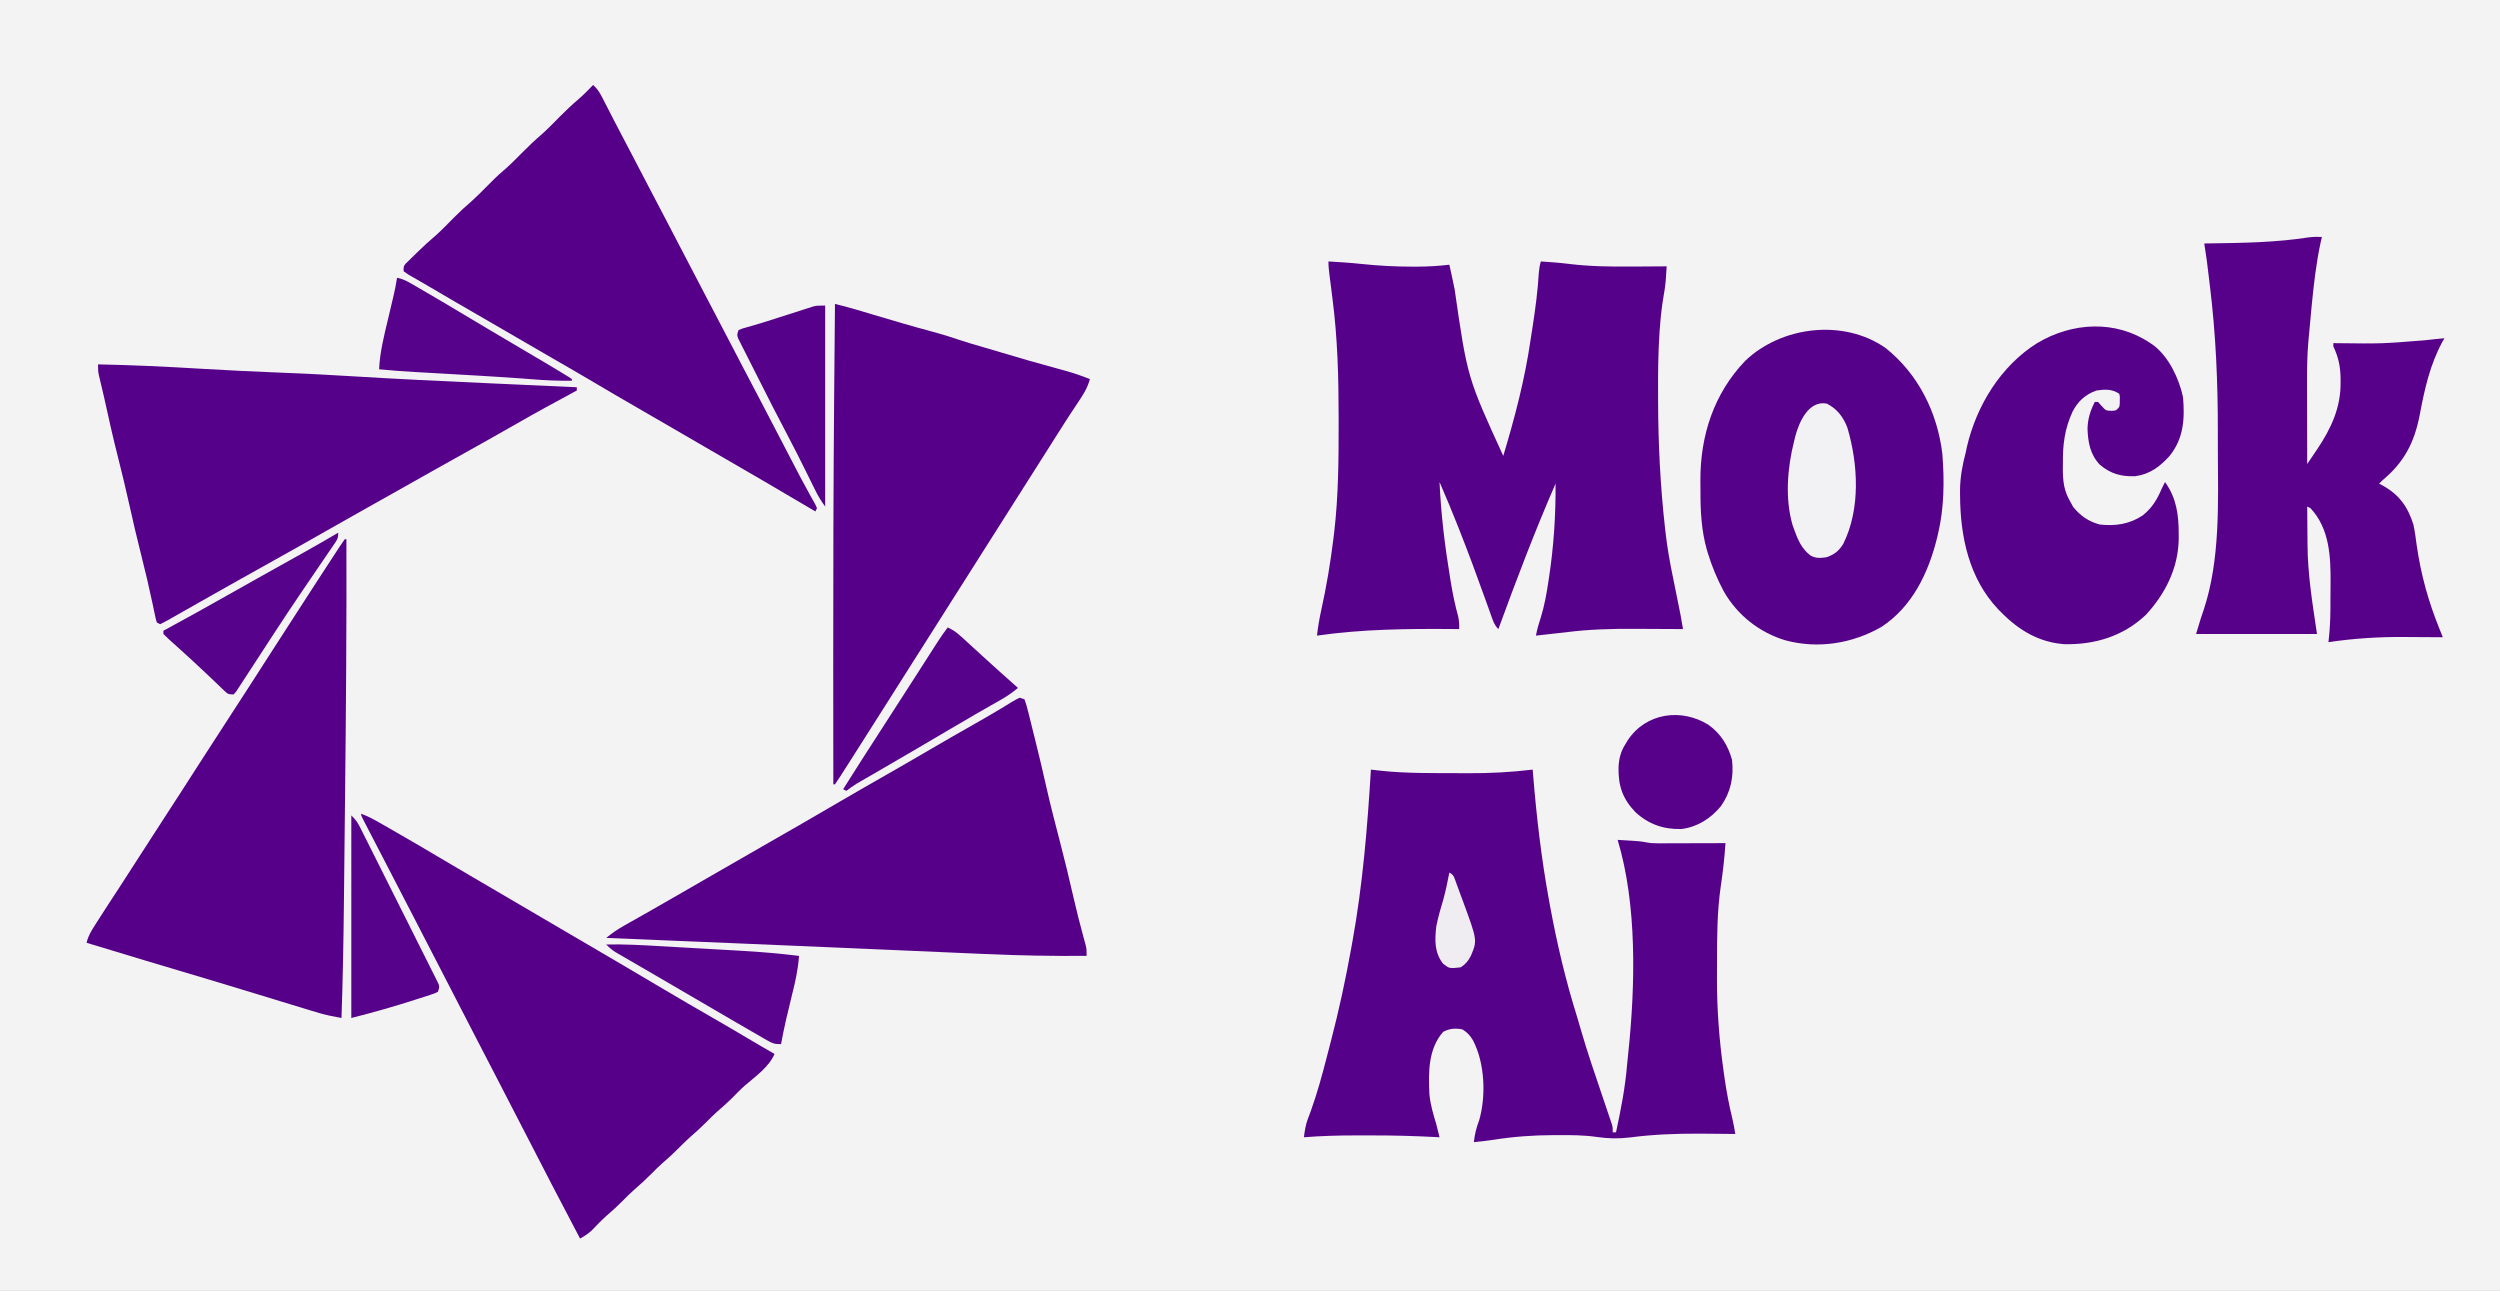 <?xml version="1.0" encoding="UTF-8"?>
<svg version="1.1" xmlns="http://www.w3.org/2000/svg" width="1530" height="790">
<rect width="100%" height="100%" fill="#808080" stroke="none"/>
<path d="M0 0 C504.9 0 1009.8 0 1530 0 C1530 260.7 1530 521.4 1530 790 C1025.1 790 520.2 790 0 790 C0 529.3 0 268.6 0 0 Z " fill="#F3F3F4" transform="translate(0,0)"/>
<path d="M0 0 C6.661 0.394 13.31 0.803 19.945 1.512 C30.4 2.612 40.733 3.187 51.25 3.188 C52.368 3.188 53.486 3.189 54.638 3.19 C61.147 3.146 67.538 2.788 74 2 C75.15 7.068 76.24 12.142 77.262 17.238 C85.052 71.133 85.052 71.133 107 119 C114.055 95.565 120.172 72.306 123.7 48.044 C124.131 45.109 124.599 42.18 125.062 39.25 C126.699 28.49 128.139 17.799 128.754 6.926 C128.959 4.483 129.31 2.342 130 0 C135.705 0.389 141.4 0.781 147.074 1.494 C159.973 3.088 172.705 3.236 185.688 3.125 C187.769 3.115 189.85 3.106 191.932 3.098 C196.955 3.076 201.977 3.042 207 3 C206.882 4.917 206.755 6.834 206.625 8.75 C206.521 10.351 206.521 10.351 206.414 11.984 C206.132 15.261 205.596 18.464 205.03 21.703 C203.989 27.788 203.353 33.843 202.891 39.996 C202.807 41.112 202.722 42.228 202.636 43.377 C201.741 56.269 201.692 69.145 201.75 82.062 C201.753 83.306 201.756 84.549 201.759 85.829 C201.835 111.608 203.094 136.999 205.938 162.625 C206.017 163.345 206.096 164.065 206.178 164.806 C207.282 174.652 208.943 184.304 211 194 C211.453 196.24 211.904 198.481 212.352 200.723 C212.994 203.921 213.637 207.12 214.281 210.318 C214.594 211.88 214.594 211.88 214.914 213.473 C215.099 214.393 215.284 215.314 215.475 216.262 C216.032 219.168 216.525 222.08 217 225 C216.067 224.993 216.067 224.993 215.116 224.987 C208.544 224.942 201.972 224.912 195.4 224.89 C192.959 224.88 190.518 224.867 188.077 224.849 C173.558 224.748 159.4 225.11 145 227 C143.07 227.216 141.139 227.428 139.207 227.633 C137.742 227.796 136.277 227.96 134.812 228.125 C134.04 228.211 133.267 228.298 132.471 228.387 C130.647 228.591 128.824 228.795 127 229 C127.671 225.247 128.698 221.749 129.898 218.133 C132.177 210.807 133.495 203.45 134.625 195.875 C134.73 195.188 134.835 194.501 134.944 193.793 C137.869 174.578 139.153 155.426 139 136 C126.246 165.272 114.951 195.012 104 225 C101.163 222.163 100.293 218.707 98.98 214.996 C98.37 213.304 97.76 211.611 97.15 209.919 C96.83 209.025 96.51 208.131 96.181 207.21 C90.97 192.664 85.62 178.181 79.938 163.812 C79.679 163.155 79.42 162.498 79.153 161.822 C75.597 152.81 71.859 143.886 68 135 C68.872 154.785 71.281 174.342 74.5 193.875 C74.701 195.104 74.903 196.332 75.11 197.598 C76.248 204.294 77.626 210.834 79.432 217.383 C80.002 220.007 80.104 222.325 80 225 C78.809 224.99 77.617 224.979 76.389 224.968 C48.391 224.744 20.773 225.002 -7 229 C-6.425 223.618 -5.501 218.424 -4.337 213.14 C-1.191 198.848 1.223 184.524 3 170 C3.152 168.781 3.305 167.563 3.462 166.307 C6.174 143.402 6.268 120.47 6.25 97.438 C6.25 96.683 6.249 95.928 6.249 95.151 C6.236 70.707 5.589 46.703 2.438 22.438 C2.086 19.678 1.736 16.919 1.388 14.16 C1.173 12.465 0.956 10.772 0.737 9.078 C0.346 6.03 0 3.077 0 0 Z " fill="#56018A" transform="translate(813,160)"/>
<path d="M0 0 C0.597 0.069 1.195 0.137 1.81 0.208 C3.002 0.343 3.002 0.343 4.218 0.48 C5.001 0.569 5.784 0.659 6.591 0.75 C22.028 2.35 37.707 2.123 53.209 2.176 C55.206 2.184 57.202 2.194 59.199 2.208 C72.599 2.294 85.694 1.604 99 0 C99.135 1.663 99.135 1.663 99.272 3.36 C101.387 29.138 104.341 54.555 109 80 C109.213 81.171 109.425 82.343 109.645 83.55 C113.857 106.412 119.188 129.109 126.17 151.287 C126.999 153.997 127.781 156.718 128.561 159.442 C132.418 172.836 136.968 186.001 141.439 199.2 C142.522 202.4 143.599 205.602 144.676 208.805 C145.01 209.786 145.344 210.767 145.689 211.778 C145.993 212.684 146.297 213.59 146.611 214.523 C146.88 215.318 147.149 216.113 147.426 216.931 C148 219 148 219 148 222 C148.66 222 149.32 222 150 222 C152.959 208.193 155.658 194.528 156.79 180.444 C157.007 177.919 157.279 175.405 157.559 172.887 C161.815 131.889 162.984 82.86 151 43 C153.396 43.142 155.792 43.288 158.188 43.438 C159.198 43.496 159.198 43.496 160.229 43.557 C163.008 43.733 165.708 43.938 168.436 44.513 C170.959 44.992 173.226 45.121 175.79 45.114 C176.711 45.113 177.631 45.113 178.58 45.113 C179.56 45.108 180.541 45.103 181.551 45.098 C182.565 45.096 183.579 45.095 184.623 45.093 C187.853 45.088 191.083 45.075 194.312 45.062 C196.506 45.057 198.699 45.053 200.893 45.049 C206.262 45.038 211.631 45.021 217 45 C216.402 53.879 215.442 62.614 214.105 71.408 C211.88 86.792 211.814 102.22 211.815 117.733 C211.813 121.033 211.794 124.332 211.775 127.631 C211.724 146.85 213.183 165.786 215.875 184.812 C216.044 186.029 216.214 187.245 216.388 188.498 C217.602 196.931 219.15 205.22 221.168 213.496 C221.919 216.658 222.483 219.794 223 223 C221.865 222.984 220.73 222.969 219.561 222.952 C214.207 222.885 208.854 222.843 203.5 222.812 C202.528 222.807 201.556 222.802 200.555 222.796 C186.445 222.743 172.601 223.283 158.605 225.109 C151.561 225.962 145.177 225.839 138.185 224.809 C130.298 223.673 122.456 223.652 114.5 223.688 C113.723 223.688 112.947 223.688 112.146 223.689 C99.412 223.714 87.002 224.632 74.413 226.636 C70.62 227.208 66.815 227.602 63 228 C63.512 223.184 64.563 219.032 66.281 214.504 C70.561 199.595 69.678 179.602 62.562 165.875 C60.804 162.799 59.045 160.849 56 159 C51.691 158.144 48.062 158.433 44.188 160.5 C34.995 171.006 35.202 185.241 35.787 198.476 C36.326 204.862 38.17 210.881 40 217 C40.687 219.662 41.341 222.331 42 225 C41.453 224.97 40.907 224.941 40.343 224.91 C26.887 224.198 13.468 223.84 -0.007 223.87 C-2.895 223.875 -5.783 223.87 -8.672 223.863 C-19.49 223.86 -30.213 224.151 -41 225 C-40.506 221.13 -40.015 217.506 -38.617 213.855 C-38.341 213.111 -38.064 212.366 -37.78 211.599 C-37.481 210.803 -37.183 210.007 -36.875 209.188 C-32.893 198.162 -29.84 186.958 -26.927 175.609 C-26.127 172.496 -25.317 169.387 -24.504 166.278 C-19.557 147.314 -15.455 128.299 -12 109 C-11.666 107.165 -11.666 107.165 -11.325 105.292 C-5.011 70.379 -2.152 35.38 0 0 Z " fill="#56018A" transform="translate(839,471)"/>
<path d="M0 0 C-0.364 1.578 -0.364 1.578 -0.734 3.188 C-3.471 15.87 -4.932 28.603 -6.188 41.5 C-6.272 42.364 -6.356 43.228 -6.443 44.118 C-6.987 49.743 -7.514 55.37 -8 61 C-8.089 61.966 -8.179 62.931 -8.271 63.926 C-9.008 72.457 -9.131 80.931 -9.098 89.488 C-9.096 90.927 -9.094 92.366 -9.093 93.804 C-9.09 97.544 -9.08 101.284 -9.069 105.024 C-9.058 108.859 -9.054 112.694 -9.049 116.529 C-9.038 124.02 -9.021 131.51 -9 139 C-7.411 136.655 -5.827 134.307 -4.246 131.957 C-3.802 131.303 -3.358 130.649 -2.901 129.975 C5.605 117.304 11.6 104.516 11.438 89.062 C11.434 88.101 11.431 87.14 11.428 86.149 C11.289 79.089 10.06 73.393 7 67 C7 66.34 7 65.68 7 65 C8.011 65.01 9.022 65.021 10.063 65.032 C36.486 65.356 36.486 65.356 62.802 63.27 C66.86 62.771 70.931 62.393 75 62 C74.564 62.755 74.129 63.511 73.68 64.289 C66.18 78.152 62.835 93.164 59.938 108.562 C56.692 125.659 50.46 137.815 37 149 C36.34 149.66 35.68 150.32 35 151 C35.641 151.329 36.281 151.657 36.941 151.996 C47.198 157.636 52.474 164.941 56 176 C56.881 180.163 57.45 184.345 58 188.562 C60.634 206.843 65.084 222.859 72 240 C72.667 241.667 73.334 243.333 74 245 C72.802 244.99 71.604 244.979 70.37 244.968 C65.822 244.931 61.275 244.909 56.727 244.89 C54.778 244.88 52.829 244.867 50.88 244.849 C35.07 244.71 19.642 245.688 4 248 C4.07 247.39 4.14 246.78 4.212 246.151 C4.855 240.206 5.172 234.341 5.203 228.363 C5.209 227.481 5.215 226.598 5.22 225.689 C5.23 223.834 5.236 221.98 5.24 220.125 C5.25 217.336 5.281 214.548 5.312 211.76 C5.409 195.594 4.698 178.505 -7 166 C-7.66 165.67 -8.32 165.34 -9 165 C-8.98 170.644 -8.926 176.287 -8.847 181.931 C-8.825 183.833 -8.81 185.734 -8.804 187.636 C-8.738 206.631 -5.813 223.868 -3 243 C-27.42 243 -51.84 243 -77 243 C-74 233 -74 233 -72.438 228.508 C-62.139 197.841 -63.52 162.278 -63.677 130.334 C-63.691 126.645 -63.686 122.956 -63.681 119.266 C-63.65 89.275 -64.875 59.667 -68.562 29.875 C-68.787 28 -69.01 26.125 -69.232 24.25 C-70.431 14.099 -70.431 14.099 -72 4 C-70.28 3.978 -70.28 3.978 -68.525 3.956 C-48.21 3.678 -28.18 3.39 -8.068 0.265 C-5.368 -0.081 -2.718 -0.102 0 0 Z " fill="#57018A" transform="translate(1421,145)"/>
<path d="M0 0 C0.99 0.33 1.98 0.66 3 1 C3.919 3.592 4.629 6.052 5.27 8.715 C5.571 9.905 5.571 9.905 5.88 11.118 C6.537 13.722 7.175 16.329 7.812 18.938 C8.264 20.744 8.717 22.551 9.17 24.357 C11.796 34.873 14.297 45.414 16.671 55.99 C19.108 66.736 21.898 77.389 24.662 88.055 C27.589 99.361 30.381 110.677 32.94 122.073 C34.814 130.37 36.932 138.591 39.173 146.797 C39.412 147.686 39.652 148.576 39.898 149.492 C40.112 150.269 40.325 151.046 40.544 151.847 C41 154 41 154 41 158 C20.307 158.152 -0.292 157.796 -20.969 156.863 C-23.782 156.741 -26.595 156.621 -29.408 156.5 C-35.361 156.245 -41.314 155.984 -47.267 155.721 C-56.623 155.306 -65.98 154.901 -75.336 154.498 C-78.526 154.36 -81.716 154.222 -84.905 154.084 C-85.698 154.05 -86.491 154.016 -87.308 153.981 C-92.947 153.737 -98.585 153.492 -104.223 153.247 C-125.823 152.306 -147.423 151.387 -169.023 150.488 C-169.732 150.459 -170.441 150.429 -171.171 150.399 C-178.756 150.083 -186.341 149.769 -193.927 149.454 C-201.795 149.128 -209.664 148.801 -217.533 148.474 C-229.355 147.982 -241.178 147.491 -253 147 C-249.553 144.197 -246.173 141.822 -242.301 139.637 C-241.188 139.005 -240.074 138.373 -238.927 137.722 C-238.339 137.391 -237.751 137.06 -237.145 136.719 C-234.633 135.305 -232.127 133.881 -229.621 132.459 C-228.324 131.723 -227.027 130.987 -225.73 130.252 C-219.426 126.68 -213.148 123.064 -206.875 119.438 C-205.816 118.826 -204.756 118.214 -203.665 117.583 C-200.443 115.723 -197.221 113.861 -194 112 C-169.373 97.773 -169.373 97.773 -157.5 91 C-141.326 81.772 -125.199 72.464 -109.125 63.062 C-99.854 57.64 -90.541 52.297 -81.21 46.98 C-72.137 41.809 -63.104 36.575 -54.094 31.298 C-45.096 26.037 -36.047 20.866 -26.985 15.717 C-21.809 12.773 -16.649 9.813 -11.555 6.73 C-10.761 6.252 -9.968 5.773 -9.15 5.28 C-7.722 4.414 -6.299 3.539 -4.883 2.653 C-3.299 1.692 -1.654 0.834 0 0 Z " fill="#56008A" transform="translate(624,427)"/>
<path d="M0 0 C0.33 0 0.66 0 1 0 C1.162 52.647 0.752 105.28 0.166 157.923 C0.072 166.344 -0.016 174.764 -0.103 183.185 C-0.199 192.5 -0.299 201.814 -0.401 211.129 C-0.443 215.005 -0.484 218.882 -0.524 222.758 C-0.766 246.183 -1.206 269.587 -2 293 C-3.569 292.696 -5.137 292.39 -6.705 292.082 C-7.579 291.911 -8.452 291.741 -9.352 291.565 C-13.499 290.68 -17.525 289.457 -21.574 288.207 C-22.46 287.938 -23.346 287.669 -24.258 287.392 C-27.069 286.536 -29.878 285.675 -32.688 284.812 C-34.519 284.254 -36.35 283.696 -38.182 283.139 C-42.841 281.719 -47.5 280.295 -52.157 278.87 C-68.585 273.844 -85.031 268.888 -101.5 264 C-115.288 259.907 -129.063 255.779 -142.818 251.578 C-147.874 250.035 -152.936 248.514 -158 247 C-157.107 242.862 -155.136 239.716 -152.875 236.188 C-152.437 235.495 -151.999 234.803 -151.547 234.09 C-147.08 227.06 -142.514 220.094 -137.953 213.126 C-133.256 205.946 -128.615 198.732 -124 191.5 C-118.876 183.472 -113.714 175.47 -108.5 167.5 C-102.558 158.418 -96.692 149.29 -90.851 140.143 C-85.112 131.16 -79.31 122.221 -73.491 113.291 C-69.754 107.549 -66.04 101.794 -62.321 96.042 C-61.027 94.041 -59.73 92.042 -58.434 90.043 C-52.966 81.611 -47.537 73.155 -42.125 64.688 C-36.133 55.312 -30.099 45.966 -24.023 36.645 C-21.569 32.878 -19.128 29.104 -16.692 25.326 C-12.617 19.01 -8.519 12.708 -4.375 6.438 C-3.736 5.462 -3.736 5.462 -3.083 4.468 C-2.082 2.96 -1.045 1.477 0 0 Z " fill="#56008A" transform="translate(211,330)"/>
<path d="M0 0 C2.549 2.3 4.006 4.608 5.566 7.656 C6.047 8.586 6.527 9.516 7.021 10.474 C7.53 11.473 8.038 12.471 8.562 13.5 C9.648 15.607 10.734 17.714 11.82 19.82 C12.359 20.87 12.899 21.92 13.454 23.001 C15.588 27.14 17.76 31.258 19.938 35.375 C24.389 43.814 28.789 52.279 33.186 60.746 C36.417 66.966 39.665 73.177 42.938 79.375 C46.996 87.064 51.003 94.779 55 102.5 C59.41 111.018 63.84 119.525 68.317 128.009 C74.099 138.97 79.814 149.967 85.541 160.957 C87.069 163.888 88.597 166.819 90.125 169.75 C90.626 170.712 91.128 171.673 91.645 172.664 C94.707 178.534 97.785 184.395 100.875 190.25 C104.954 197.981 108.981 205.738 113 213.5 C117.127 221.469 121.26 229.433 125.438 237.375 C126.033 238.509 126.033 238.509 126.64 239.666 C128.46 243.124 130.303 246.565 132.203 249.98 C132.54 250.59 132.877 251.2 133.225 251.829 C134.115 253.433 135.016 255.031 135.918 256.629 C136.275 257.411 136.632 258.194 137 259 C136.67 259.66 136.34 260.32 136 261 C135.459 260.68 134.918 260.359 134.361 260.029 C114.217 248.095 94 236.293 73.712 224.606 C65.472 219.857 57.254 215.071 49.043 210.272 C41.67 205.965 34.276 201.696 26.875 197.438 C17.988 192.322 9.141 187.144 0.323 181.912 C-7.809 177.094 -15.995 172.371 -24.188 167.656 C-31.473 163.462 -38.743 159.242 -46 155 C-54.462 150.054 -62.944 145.142 -71.438 140.25 C-80.667 134.932 -89.881 129.591 -99.04 124.153 C-101.14 122.918 -103.253 121.706 -105.367 120.496 C-106.766 119.685 -108.164 118.874 -109.562 118.062 C-110.213 117.697 -110.864 117.331 -111.534 116.954 C-113.316 115.91 -113.316 115.91 -116 114 C-116 111 -116 111 -114.842 109.485 C-114.038 108.696 -114.038 108.696 -113.219 107.891 C-112.333 107.012 -112.333 107.012 -111.43 106.115 C-110.793 105.5 -110.156 104.884 -109.5 104.25 C-108.529 103.296 -108.529 103.296 -107.539 102.322 C-103.864 98.732 -100.112 95.285 -96.188 91.969 C-92.347 88.512 -88.768 84.787 -85.135 81.115 C-81.585 77.543 -77.968 74.154 -74.121 70.902 C-71.129 68.218 -68.326 65.358 -65.5 62.5 C-62.11 59.072 -58.748 55.677 -55.062 52.562 C-51.157 49.254 -47.597 45.635 -44 42 C-39.855 37.812 -35.691 33.773 -31.188 29.969 C-27.352 26.516 -23.777 22.796 -20.148 19.129 C-16.475 15.432 -12.733 11.9 -8.754 8.531 C-5.68 5.848 -2.844 2.924 0 0 Z " fill="#56008A" transform="translate(363,52)"/>
<path d="M0 0 C20.859 0.401 41.652 1.383 62.476 2.64 C79.274 3.651 96.068 4.461 112.883 5.109 C126.71 5.644 140.518 6.348 154.328 7.204 C182.395 8.934 210.476 10.257 238.567 11.524 C244.744 11.803 250.922 12.086 257.1 12.369 C269.066 12.916 281.033 13.46 293 14 C293 14.66 293 15.32 293 16 C292.383 16.331 291.766 16.662 291.13 17.003 C279.34 23.336 267.601 29.737 256 36.412 C249.276 40.279 242.521 44.089 235.75 47.875 C234.705 48.459 233.66 49.044 232.583 49.646 C230.455 50.835 228.327 52.025 226.198 53.213 C220.922 56.161 215.648 59.111 210.375 62.062 C209.339 62.642 208.303 63.222 207.235 63.82 C199.368 68.227 191.515 72.66 183.668 77.104 C176.583 81.113 169.481 85.091 162.375 89.062 C154.728 93.337 147.1 97.642 139.5 102 C128.776 108.149 117.99 114.185 107.198 120.213 C101.922 123.161 96.648 126.111 91.375 129.062 C90.344 129.64 89.313 130.217 88.251 130.811 C82.153 134.227 76.062 137.656 69.98 141.099 C67.131 142.711 64.28 144.321 61.43 145.93 C57.824 147.965 54.226 150.014 50.633 152.07 C48.985 153.005 47.336 153.94 45.688 154.875 C44.934 155.31 44.181 155.746 43.405 156.194 C41.636 157.191 39.822 158.105 38 159 C37.34 158.67 36.68 158.34 36 158 C35.333 155.852 35.333 155.852 34.738 152.98 C34.51 151.91 34.282 150.84 34.047 149.737 C33.805 148.566 33.562 147.394 33.312 146.188 C31.237 136.492 29.016 126.857 26.562 117.25 C23.884 106.717 21.421 96.146 19.064 85.537 C16.994 76.238 14.784 66.983 12.438 57.75 C9.265 45.266 6.426 32.724 3.697 20.137 C2.706 15.676 1.636 11.234 0.56 6.793 C0 4 0 4 0 0 Z " fill="#56018A" transform="translate(60,223)"/>
<path d="M0 0 C3.834 1.432 7.291 3.204 10.84 5.238 C12.54 6.211 12.54 6.211 14.275 7.203 C15.496 7.906 16.717 8.609 17.938 9.312 C19.207 10.041 20.477 10.77 21.746 11.498 C30.965 16.795 40.132 22.177 49.273 27.605 C55.855 31.513 62.458 35.382 69.062 39.25 C70.298 39.974 71.534 40.698 72.769 41.422 C75.267 42.885 77.764 44.348 80.262 45.811 C85.741 49.019 91.218 52.23 96.695 55.442 C99.713 57.211 102.731 58.981 105.75 60.75 C106.958 61.458 108.167 62.167 109.375 62.875 C109.973 63.226 110.571 63.576 111.188 63.938 C116.625 67.125 116.625 67.125 118.437 68.187 C119.646 68.896 120.854 69.604 122.063 70.313 C125.082 72.083 128.101 73.853 131.121 75.623 C136.576 78.821 142.031 82.019 147.489 85.213 C150.534 86.996 153.58 88.779 156.625 90.562 C157.225 90.914 157.826 91.266 158.444 91.628 C167.21 96.763 175.954 101.935 184.688 107.125 C194.594 113.011 204.55 118.802 214.541 124.543 C222.692 129.231 230.8 133.989 238.886 138.79 C243.568 141.569 248.264 144.315 253 147 C249.692 154.905 241.382 160.762 234.996 166.223 C231.933 168.95 229.098 171.894 226.219 174.812 C223.592 177.402 220.83 179.788 218.031 182.188 C215.764 184.211 213.634 186.337 211.5 188.5 C208.139 191.907 204.663 195.075 201.031 198.188 C198.764 200.211 196.634 202.337 194.5 204.5 C191.139 207.907 187.663 211.075 184.031 214.188 C181.764 216.211 179.634 218.337 177.5 220.5 C174.139 223.907 170.663 227.075 167.031 230.188 C164.764 232.211 162.634 234.337 160.5 236.5 C157.143 239.903 153.675 243.069 150.043 246.172 C146.931 248.956 144.06 251.968 141.176 254.984 C138.932 257.063 136.67 258.522 134 260 C122.309 237.884 110.843 215.652 99.393 193.411 C94.729 184.352 90.057 175.299 85.375 166.25 C84.915 165.362 84.915 165.362 84.447 164.456 C82.298 160.303 80.149 156.152 78 152 C75.541 147.25 73.083 142.5 70.625 137.75 C70.165 136.862 70.165 136.862 69.697 135.956 C64.258 125.444 58.837 114.924 53.42 104.402 C46.575 91.11 39.711 77.829 32.838 64.552 C30.99 60.98 29.141 57.408 27.293 53.836 C26.985 53.241 26.677 52.646 26.36 52.033 C24.508 48.453 22.656 44.872 20.805 41.29 C20.498 40.697 20.191 40.104 19.875 39.492 C19.566 38.895 19.258 38.299 18.94 37.684 C16.844 33.63 14.745 29.579 12.644 25.528 C11.146 22.637 9.649 19.746 8.152 16.854 C7.429 15.457 6.704 14.06 5.979 12.664 C4.975 10.73 3.974 8.795 2.973 6.859 C2.398 5.75 1.823 4.642 1.231 3.499 C0 1 0 1 0 0 Z " fill="#56008A" transform="translate(221,498)"/>
<path d="M0 0 C5.414 1.34 10.764 2.776 16.102 4.391 C17.649 4.855 19.197 5.319 20.744 5.783 C21.542 6.023 22.34 6.263 23.162 6.51 C35.469 10.208 47.783 13.828 60.2 17.141 C65.566 18.581 70.827 20.202 76.078 22.02 C80.985 23.666 85.961 25.075 90.93 26.52 C94.732 27.625 98.527 28.752 102.32 29.887 C113.183 33.133 124.046 36.324 135 39.25 C142.152 41.161 149.133 43.207 156 46 C154.48 51.825 151.435 56.254 148.125 61.188 C146.938 62.985 145.752 64.783 144.566 66.582 C143.967 67.489 143.368 68.396 142.75 69.331 C140.138 73.314 137.596 77.341 135.062 81.375 C134.074 82.945 133.086 84.516 132.098 86.086 C131.596 86.882 131.095 87.679 130.579 88.499 C127.733 93.008 124.865 97.503 122 102 C117.653 108.825 113.317 115.656 109 122.5 C104.091 130.283 99.155 138.048 94.211 145.809 C90.461 151.698 86.724 157.595 83 163.5 C78.091 171.283 73.155 179.048 68.211 186.809 C64.461 192.698 60.724 198.595 57 204.5 C52.091 212.283 47.155 220.048 42.211 227.809 C38.461 233.698 34.724 239.595 31 245.5 C24.363 256.019 17.693 266.517 11 277 C10.448 277.867 9.895 278.734 9.326 279.627 C7.784 282.045 6.237 284.461 4.688 286.875 C4.225 287.601 3.763 288.327 3.287 289.075 C2.218 290.734 1.113 292.37 0 294 C-0.33 294 -0.66 294 -1 294 C-1.031 269.938 -1.051 245.875 -1.062 221.812 C-1.063 220.913 -1.063 220.013 -1.064 219.085 C-1.089 164.867 -0.947 110.654 -0.5 56.438 C-0.494 55.711 -0.488 54.985 -0.482 54.237 C-0.333 36.158 -0.173 18.079 0 0 Z " fill="#56008A" transform="translate(511,186)"/>
<path d="M0 0 C20.023 15.988 31.677 39.429 34.719 64.758 C36.01 81.215 35.872 97.904 32 114 C31.834 114.702 31.667 115.405 31.496 116.128 C26.261 137.46 16.289 158.433 -2.691 170.746 C-20.486 180.896 -41.355 184.241 -61.252 178.9 C-77.217 174.13 -90.722 163.492 -99 149 C-103.067 141.404 -106.318 133.688 -108.812 125.438 C-109.007 124.803 -109.202 124.168 -109.403 123.513 C-112.712 111.839 -113.351 99.925 -113.316 87.869 C-113.313 85.634 -113.336 83.399 -113.361 81.164 C-113.481 53.612 -105.151 27.894 -85.926 7.836 C-63.71 -13.436 -25.694 -18.001 0 0 Z " fill="#56018A" transform="translate(1154,213)"/>
<path d="M0 0 C0.652 0.44 1.305 0.879 1.977 1.332 C11.396 8.531 17.523 21.613 20 33 C21.168 46.354 20.405 58.49 11.625 69.223 C5.805 75.589 -0.373 80.245 -9.113 81.418 C-17.748 81.793 -24.178 80.026 -30.844 74.461 C-36.767 68.334 -38.136 60.777 -38.438 52.5 C-38.313 46.344 -36.762 41.463 -34 36 C-33.34 36 -32.68 36 -32 36 C-31.258 36.825 -30.515 37.65 -29.75 38.5 C-27.217 41.276 -27.217 41.276 -23.812 41.438 C-20.87 41.263 -20.87 41.263 -19 39 C-18.645 37.092 -18.645 37.092 -18.688 35 C-18.662 33.948 -18.662 33.948 -18.637 32.875 C-18.757 32.256 -18.876 31.637 -19 31 C-23.537 27.975 -27.689 28.235 -33 29 C-39.882 31.497 -44.338 35.573 -47.652 42.063 C-52.382 52.367 -53.636 61.99 -53.5 73.25 C-53.515 74.547 -53.531 75.844 -53.547 77.18 C-53.516 84.704 -52.815 90.465 -49 97 C-48.422 98.052 -47.845 99.104 -47.25 100.188 C-42.848 105.691 -37.813 109.146 -31 111 C-21.299 112.071 -12.652 110.821 -4.492 105.305 C1.185 100.677 4.174 95.673 7 89 C7.658 87.662 8.321 86.327 9 85 C16.065 94.988 17.356 104.937 17.375 116.875 C17.377 118.337 17.377 118.337 17.38 119.828 C17.105 137.667 9.199 153.379 -2.75 166.312 C-16.623 179.384 -33.857 184.612 -52.559 184.242 C-67.907 183.162 -80.357 175.808 -91 165 C-92.063 163.935 -92.063 163.935 -93.148 162.848 C-110.915 144.026 -116.281 118.553 -116.438 93.5 C-116.448 92.356 -116.458 91.211 -116.468 90.032 C-116.386 82.001 -115.029 74.751 -113 67 C-112.731 65.742 -112.461 64.484 -112.184 63.188 C-106.299 38.046 -91.368 13.823 -69.274 0.006 C-47.818 -12.82 -21.231 -14.383 0 0 Z " fill="#56018A" transform="translate(1316,210)"/>
<path d="M0 0 C7.629 5.36 12.097 12.598 14.602 21.527 C15.759 32.014 13.884 41.137 7.852 49.84 C1.709 57.349 -6.642 62.741 -16.387 63.875 C-27.286 64.194 -36.497 60.976 -44.535 53.555 C-52.355 45.359 -55.015 37.621 -54.872 26.359 C-54.619 20.619 -53.488 16.335 -50.398 11.527 C-49.78 10.503 -49.78 10.503 -49.148 9.457 C-37.992 -7.214 -16.584 -10.183 0 0 Z " fill="#57018A" transform="translate(1045.398,443.473)"/>
<path d="M0 0 C2.579 2.579 3.729 4.079 5.304 7.213 C5.956 8.5 5.956 8.5 6.621 9.813 C7.322 11.22 7.322 11.22 8.038 12.656 C8.787 14.142 8.787 14.142 9.552 15.658 C11.202 18.935 12.844 22.217 14.484 25.5 C15.626 27.776 16.767 30.051 17.909 32.326 C20.3 37.096 22.687 41.867 25.071 46.641 C27.828 52.162 30.597 57.677 33.372 63.189 C36.04 68.492 38.697 73.8 41.35 79.11 C42.481 81.37 43.615 83.628 44.752 85.885 C46.338 89.033 47.91 92.187 49.479 95.344 C49.955 96.282 50.431 97.22 50.921 98.187 C51.556 99.474 51.556 99.474 52.204 100.787 C52.577 101.533 52.951 102.278 53.335 103.046 C54 105 54 105 53 108 C51.017 108.98 51.017 108.98 48.391 109.832 C47.418 110.153 46.445 110.474 45.443 110.804 C44.39 111.137 43.336 111.47 42.25 111.812 C41.176 112.161 40.101 112.509 38.994 112.868 C26.109 117.002 13.126 120.718 0 124 C0 83.08 0 42.16 0 0 Z " fill="#57028B" transform="translate(215,499)"/>
<path d="M0 0 C0 3.382 -0.505 4.114 -2.361 6.828 C-3.141 7.98 -3.141 7.98 -3.936 9.155 C-4.797 10.405 -4.797 10.405 -5.676 11.68 C-6.268 12.551 -6.86 13.423 -7.471 14.321 C-8.747 16.198 -10.026 18.073 -11.308 19.946 C-14.667 24.855 -18.004 29.778 -21.344 34.699 C-22.008 35.676 -22.671 36.653 -23.355 37.66 C-28.756 45.616 -34.064 53.63 -39.312 61.688 C-40.059 62.831 -40.807 63.974 -41.554 65.117 C-44.474 69.587 -47.391 74.059 -50.294 78.54 C-51.807 80.873 -53.324 83.203 -54.848 85.529 C-56.246 87.662 -57.636 89.801 -59.017 91.946 C-59.63 92.878 -60.243 93.81 -60.875 94.77 C-61.409 95.59 -61.942 96.411 -62.492 97.257 C-62.99 97.832 -63.487 98.407 -64 99 C-67.475 99 -67.731 98.656 -70.117 96.359 C-70.717 95.789 -71.318 95.219 -71.936 94.632 C-72.576 94.011 -73.216 93.39 -73.875 92.75 C-75.233 91.457 -76.591 90.164 -77.949 88.871 C-78.63 88.219 -79.311 87.566 -80.013 86.894 C-82.874 84.167 -85.778 81.488 -88.688 78.812 C-89.208 78.331 -89.729 77.849 -90.266 77.353 C-92.985 74.841 -95.719 72.349 -98.477 69.879 C-99.036 69.374 -99.596 68.87 -100.173 68.35 C-101.243 67.388 -102.317 66.429 -103.395 65.476 C-104.635 64.358 -105.823 63.183 -107 62 C-107 61.34 -107 60.68 -107 60 C-106.454 59.705 -105.908 59.409 -105.345 59.105 C-92.797 52.307 -80.323 45.39 -67.91 38.348 C-61.827 34.898 -55.728 31.477 -49.625 28.062 C-48.596 27.486 -47.566 26.91 -46.506 26.317 C-41.1 23.292 -35.693 20.27 -30.285 17.25 C-29.18 16.632 -28.075 16.015 -26.937 15.379 C-24.849 14.212 -22.761 13.046 -20.672 11.881 C-13.733 8.002 -6.855 4.026 0 0 Z " fill="#57028B" transform="translate(207,326)"/>
<path d="M0 0 C3.628 0.677 6.374 2.214 9.551 4.062 C10.634 4.69 11.716 5.317 12.832 5.963 C13.992 6.642 15.152 7.321 16.312 8 C17.508 8.696 18.704 9.391 19.901 10.086 C26.923 14.173 33.915 18.307 40.867 22.512 C46.577 25.961 52.323 29.351 58.062 32.75 C58.935 33.267 58.935 33.267 59.824 33.794 C65.938 37.416 72.054 41.033 78.176 44.641 C94.615 54.328 94.615 54.328 101.875 58.75 C102.883 59.364 103.891 59.977 104.93 60.609 C105.613 61.068 106.296 61.527 107 62 C107 62.33 107 62.66 107 63 C98.925 63.112 90.983 62.797 82.938 62.129 C72.255 61.291 61.572 60.583 50.875 59.965 C50.146 59.923 49.417 59.88 48.665 59.837 C43.444 59.534 38.222 59.235 33 58.938 C27.713 58.636 22.427 58.332 17.141 58.026 C15.068 57.906 12.995 57.789 10.921 57.672 C3.599 57.249 -3.701 56.727 -11 56 C-10.499 45.438 -7.952 35.429 -5.5 25.188 C-4.873 22.542 -4.248 19.896 -3.625 17.249 C-3.239 15.613 -2.851 13.978 -2.46 12.344 C-1.486 8.245 -0.634 4.169 0 0 Z " fill="#57028A" transform="translate(243,170)"/>
<path d="M0 0 C10.925 -0.183 21.766 0.39 32.668 1.023 C34.557 1.131 36.446 1.238 38.335 1.345 C42.277 1.57 46.22 1.797 50.162 2.026 C55.163 2.317 60.164 2.599 65.165 2.88 C69.063 3.1 72.961 3.324 76.859 3.549 C78.7 3.655 80.541 3.76 82.382 3.863 C94.31 4.532 106.14 5.557 118 7 C117.438 15.319 115.667 23.114 113.625 31.188 C111.173 41.089 108.82 50.962 107 61 C102.883 61 101.836 60.618 98.422 58.648 C97.521 58.134 96.62 57.62 95.692 57.09 C94.721 56.524 93.75 55.958 92.75 55.375 C91.732 54.79 90.714 54.206 89.666 53.603 C86.438 51.745 83.218 49.874 80 48 C78.997 47.418 77.993 46.836 76.959 46.236 C70.963 42.756 64.976 39.258 58.994 35.753 C55.081 33.462 51.164 31.18 47.247 28.897 C44.301 27.181 41.358 25.462 38.414 23.742 C34.337 21.361 30.256 18.987 26.171 16.619 C23.496 15.067 20.824 13.511 18.152 11.955 C16.852 11.199 15.55 10.444 14.247 9.691 C12.426 8.638 10.609 7.579 8.793 6.52 C7.746 5.912 6.7 5.305 5.622 4.679 C3.383 3.245 1.817 1.897 0 0 Z " fill="#58038B" transform="translate(371,578)"/>
<path d="M0 0 C0 40.59 0 81.18 0 123 C-2.611 119.518 -4.547 116.149 -6.441 112.277 C-6.769 111.618 -7.096 110.958 -7.433 110.279 C-8.48 108.167 -9.522 106.052 -10.562 103.938 C-14.842 95.259 -19.171 86.617 -23.703 78.066 C-29.437 67.237 -34.987 56.317 -40.49 45.369 C-41.637 43.092 -42.788 40.818 -43.944 38.545 C-45.632 35.222 -47.308 31.893 -48.98 28.562 C-49.501 27.544 -50.022 26.525 -50.558 25.476 C-51.026 24.536 -51.495 23.597 -51.977 22.629 C-52.393 21.805 -52.81 20.98 -53.238 20.131 C-54 18 -54 18 -53 15 C-50.832 14.078 -50.832 14.078 -47.812 13.25 C-46.643 12.915 -45.474 12.58 -44.27 12.234 C-43.601 12.044 -42.933 11.854 -42.245 11.658 C-37.804 10.356 -33.406 8.914 -29 7.5 C-27.095 6.894 -25.19 6.289 -23.285 5.684 C-20.144 4.685 -17.006 3.679 -13.871 2.66 C-12.738 2.298 -11.605 1.936 -10.438 1.562 C-9.487 1.254 -8.537 0.946 -7.559 0.629 C-5 0 -5 0 0 0 Z " fill="#56018A" transform="translate(505,187)"/>
<path d="M0 0 C2.901 1.33 5.127 2.809 7.5 4.938 C8.194 5.558 8.887 6.178 9.602 6.816 C13.404 10.278 17.196 13.75 20.98 17.23 C28.245 23.904 35.619 30.457 43 37 C39.678 39.764 36.353 42.08 32.598 44.215 C31.032 45.11 31.032 45.11 29.435 46.024 C27.766 46.971 27.766 46.971 26.062 47.938 C23.701 49.287 21.341 50.64 18.98 51.992 C18.388 52.331 17.795 52.671 17.184 53.02 C11.718 56.152 6.292 59.347 0.875 62.562 C-6.692 67.049 -14.275 71.508 -21.875 75.938 C-22.858 76.511 -23.842 77.084 -24.855 77.675 C-30.136 80.754 -35.422 83.825 -40.711 86.891 C-41.806 87.526 -42.9 88.162 -44.028 88.817 C-46.129 90.037 -48.232 91.255 -50.335 92.47 C-51.282 93.02 -52.228 93.57 -53.203 94.137 C-54.035 94.618 -54.867 95.1 -55.724 95.596 C-57.922 96.952 -59.962 98.416 -62 100 C-62.66 99.67 -63.32 99.34 -64 99 C-56.419 86.943 -48.759 74.942 -41 63 C-34.631 53.189 -28.301 43.355 -22 33.5 C-17.239 26.056 -12.478 18.613 -7.688 11.188 C-7.031 10.167 -7.031 10.167 -6.361 9.125 C-4.341 5.999 -2.287 2.938 0 0 Z " fill="#57028B" transform="translate(580,384)"/>
<path d="M0 0 C6.358 3.244 10.133 8.227 12.625 14.812 C19.226 37.293 20.704 64.593 10 86 C7.298 90.233 4.73 92.272 0 94 C-3.935 94.562 -6.352 94.837 -9.891 93.039 C-15.373 88.915 -17.755 83.324 -20 77 C-20.321 76.102 -20.642 75.203 -20.973 74.277 C-25.652 58.105 -24.125 39.138 -20 23 C-19.772 22.04 -19.544 21.079 -19.309 20.09 C-16.966 11.214 -11.117 -2.084 0 0 Z " fill="#F2F1F3" transform="translate(1118,247)"/>
<path d="M0 0 C2.965 1.483 3.137 3.509 4.277 6.582 C4.709 7.743 5.14 8.904 5.584 10.1 C6.031 11.325 6.477 12.55 6.938 13.812 C7.38 14.995 7.823 16.178 8.279 17.396 C17.162 41.53 17.162 41.53 13.137 51.039 C11.435 54.232 10.034 55.977 7 58 C0.009 58.789 0.009 58.789 -3.875 55.75 C-9.208 48.848 -8.918 41.407 -8 33 C-6.924 27.326 -5.25 21.808 -3.633 16.27 C-2.14 10.914 -1.093 5.449 0 0 Z " fill="#F0EDF2" transform="translate(887,534)"/>
</svg>
